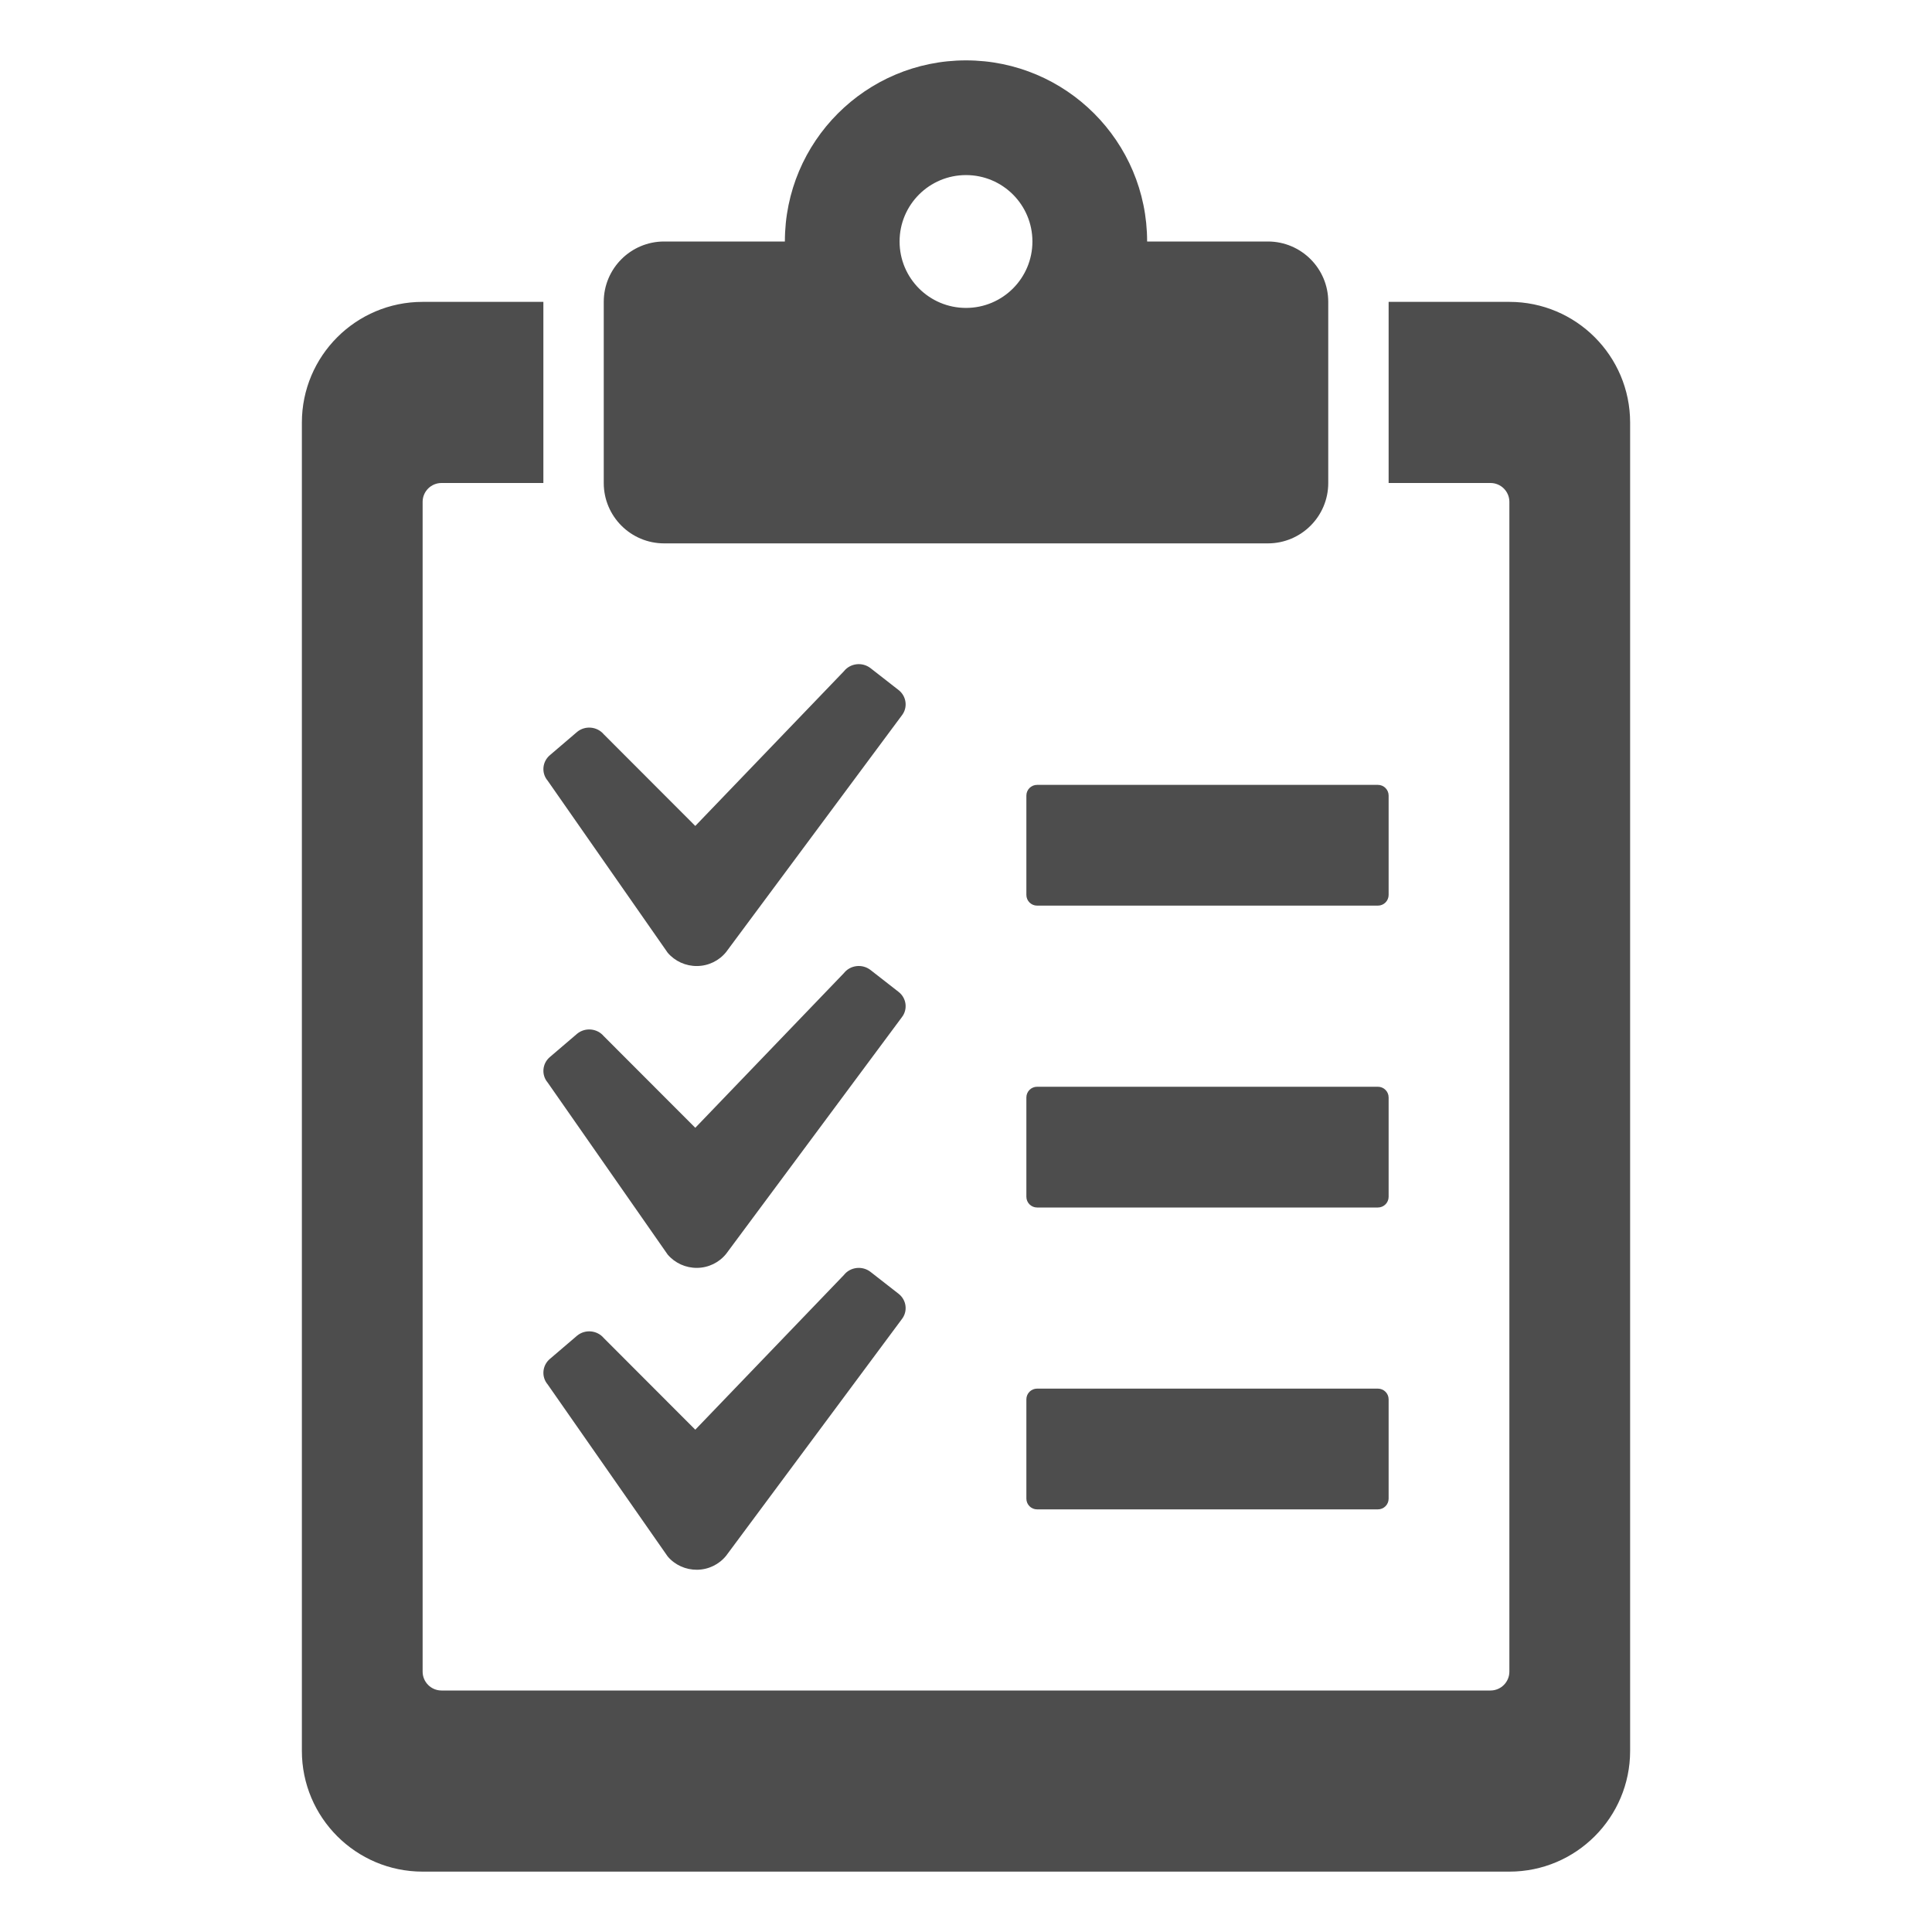 <?xml version="1.0" ?><!DOCTYPE svg  PUBLIC '-//W3C//DTD SVG 1.1//EN'  'http://www.w3.org/Graphics/SVG/1.1/DTD/svg11.dtd'><svg enable-background="new 0 0 512 512" height="512px" id="Layer_1" version="1.1" viewBox="0 0 512 512" width="512px" xml:space="preserve" xmlns="http://www.w3.org/2000/svg" xmlns:xlink="http://www.w3.org/1999/xlink"><g><path d="M336,64h-32c0-26.508-21.492-48-48-48s-48,21.492-48,48h-32c-8.836,0-16,7.164-16,16v48   c0,8.836,7.164,16,16,16h160c8.836,0,16-7.164,16-16V80C352,71.164,344.836,64,336,64z M256,81.602   c-9.727,0-17.602-7.875-17.602-17.602S246.273,46.398,256,46.398c9.727,0,17.602,7.875,17.602,17.602S265.727,81.602,256,81.602z    M368,237.164c0,1.566-1.27,2.836-2.836,2.836h-90.328c-1.566,0-2.836-1.27-2.836-2.836v-26.328c0-1.566,1.27-2.836,2.836-2.836   h90.328c1.566,0,2.836,1.27,2.836,2.836V237.164z M368,317.164c0,1.566-1.27,2.836-2.836,2.836h-90.328   c-1.566,0-2.836-1.27-2.836-2.836v-26.328c0-1.566,1.27-2.836,2.836-2.836h90.328c1.566,0,2.836,1.27,2.836,2.836V317.164z    M368,397.164c0,1.566-1.27,2.836-2.836,2.836h-90.328c-1.566,0-2.836-1.27-2.836-2.836v-26.328c0-1.566,1.27-2.836,2.836-2.836   h90.328c1.566,0,2.836,1.27,2.836,2.836V397.164z M192.438,252.289c-1.859,2.313-4.688,3.688-7.703,3.719   c-3.008,0.031-5.867-1.266-7.797-3.531l-31.789-45.57c-1.758-2.063-1.453-5.141,0.672-6.859l7.148-6.109   c2.125-1.719,5.273-1.422,7.031,0.656l24.258,24.289l39.391-41c0.813-1.031,2.016-1.688,3.328-1.844   c1.32-0.156,2.641,0.203,3.688,1l7.43,5.797c2.164,1.656,2.547,4.719,0.844,6.828L192.438,252.289z M192.438,332.281   c-1.859,2.313-4.688,3.688-7.703,3.719c-3.008,0.031-5.867-1.266-7.797-3.531l-31.789-45.57c-1.758-2.063-1.453-5.141,0.672-6.858   l7.148-6.108c2.125-1.72,5.273-1.423,7.031,0.655l24.258,24.289l39.391-41c0.813-1.031,2.016-1.688,3.328-1.844   c1.32-0.156,2.641,0.203,3.688,1l7.43,5.797c2.164,1.655,2.547,4.719,0.844,6.828L192.438,332.281z M192.438,412.281   c-1.859,2.313-4.688,3.688-7.703,3.719c-3.008,0.031-5.867-1.25-7.797-3.531l-31.789-45.563c-1.758-2.063-1.453-5.142,0.672-6.859   l7.148-6.109c2.125-1.719,5.273-1.422,7.031,0.656l24.258,24.289l39.391-41c0.813-1.031,2.016-1.688,3.328-1.844   c1.32-0.156,2.641,0.203,3.688,1l7.43,5.797c2.164,1.656,2.547,4.719,0.844,6.828L192.438,412.281z M432,112v352   c0,17.656-14.328,32-32,32H112c-17.672,0-32-14.344-32-32V112c0-17.672,14.328-32,32-32h32v48h-27c-2.758,0-5,2.242-5,5v310   c0,2.75,2.242,5,5,5h278c2.758,0,5-2.25,5-5V133c0-2.758-2.242-5-5-5h-27V80h32C417.672,80,432,94.328,432,112z" fill="#4D4D4D"/></g></svg>